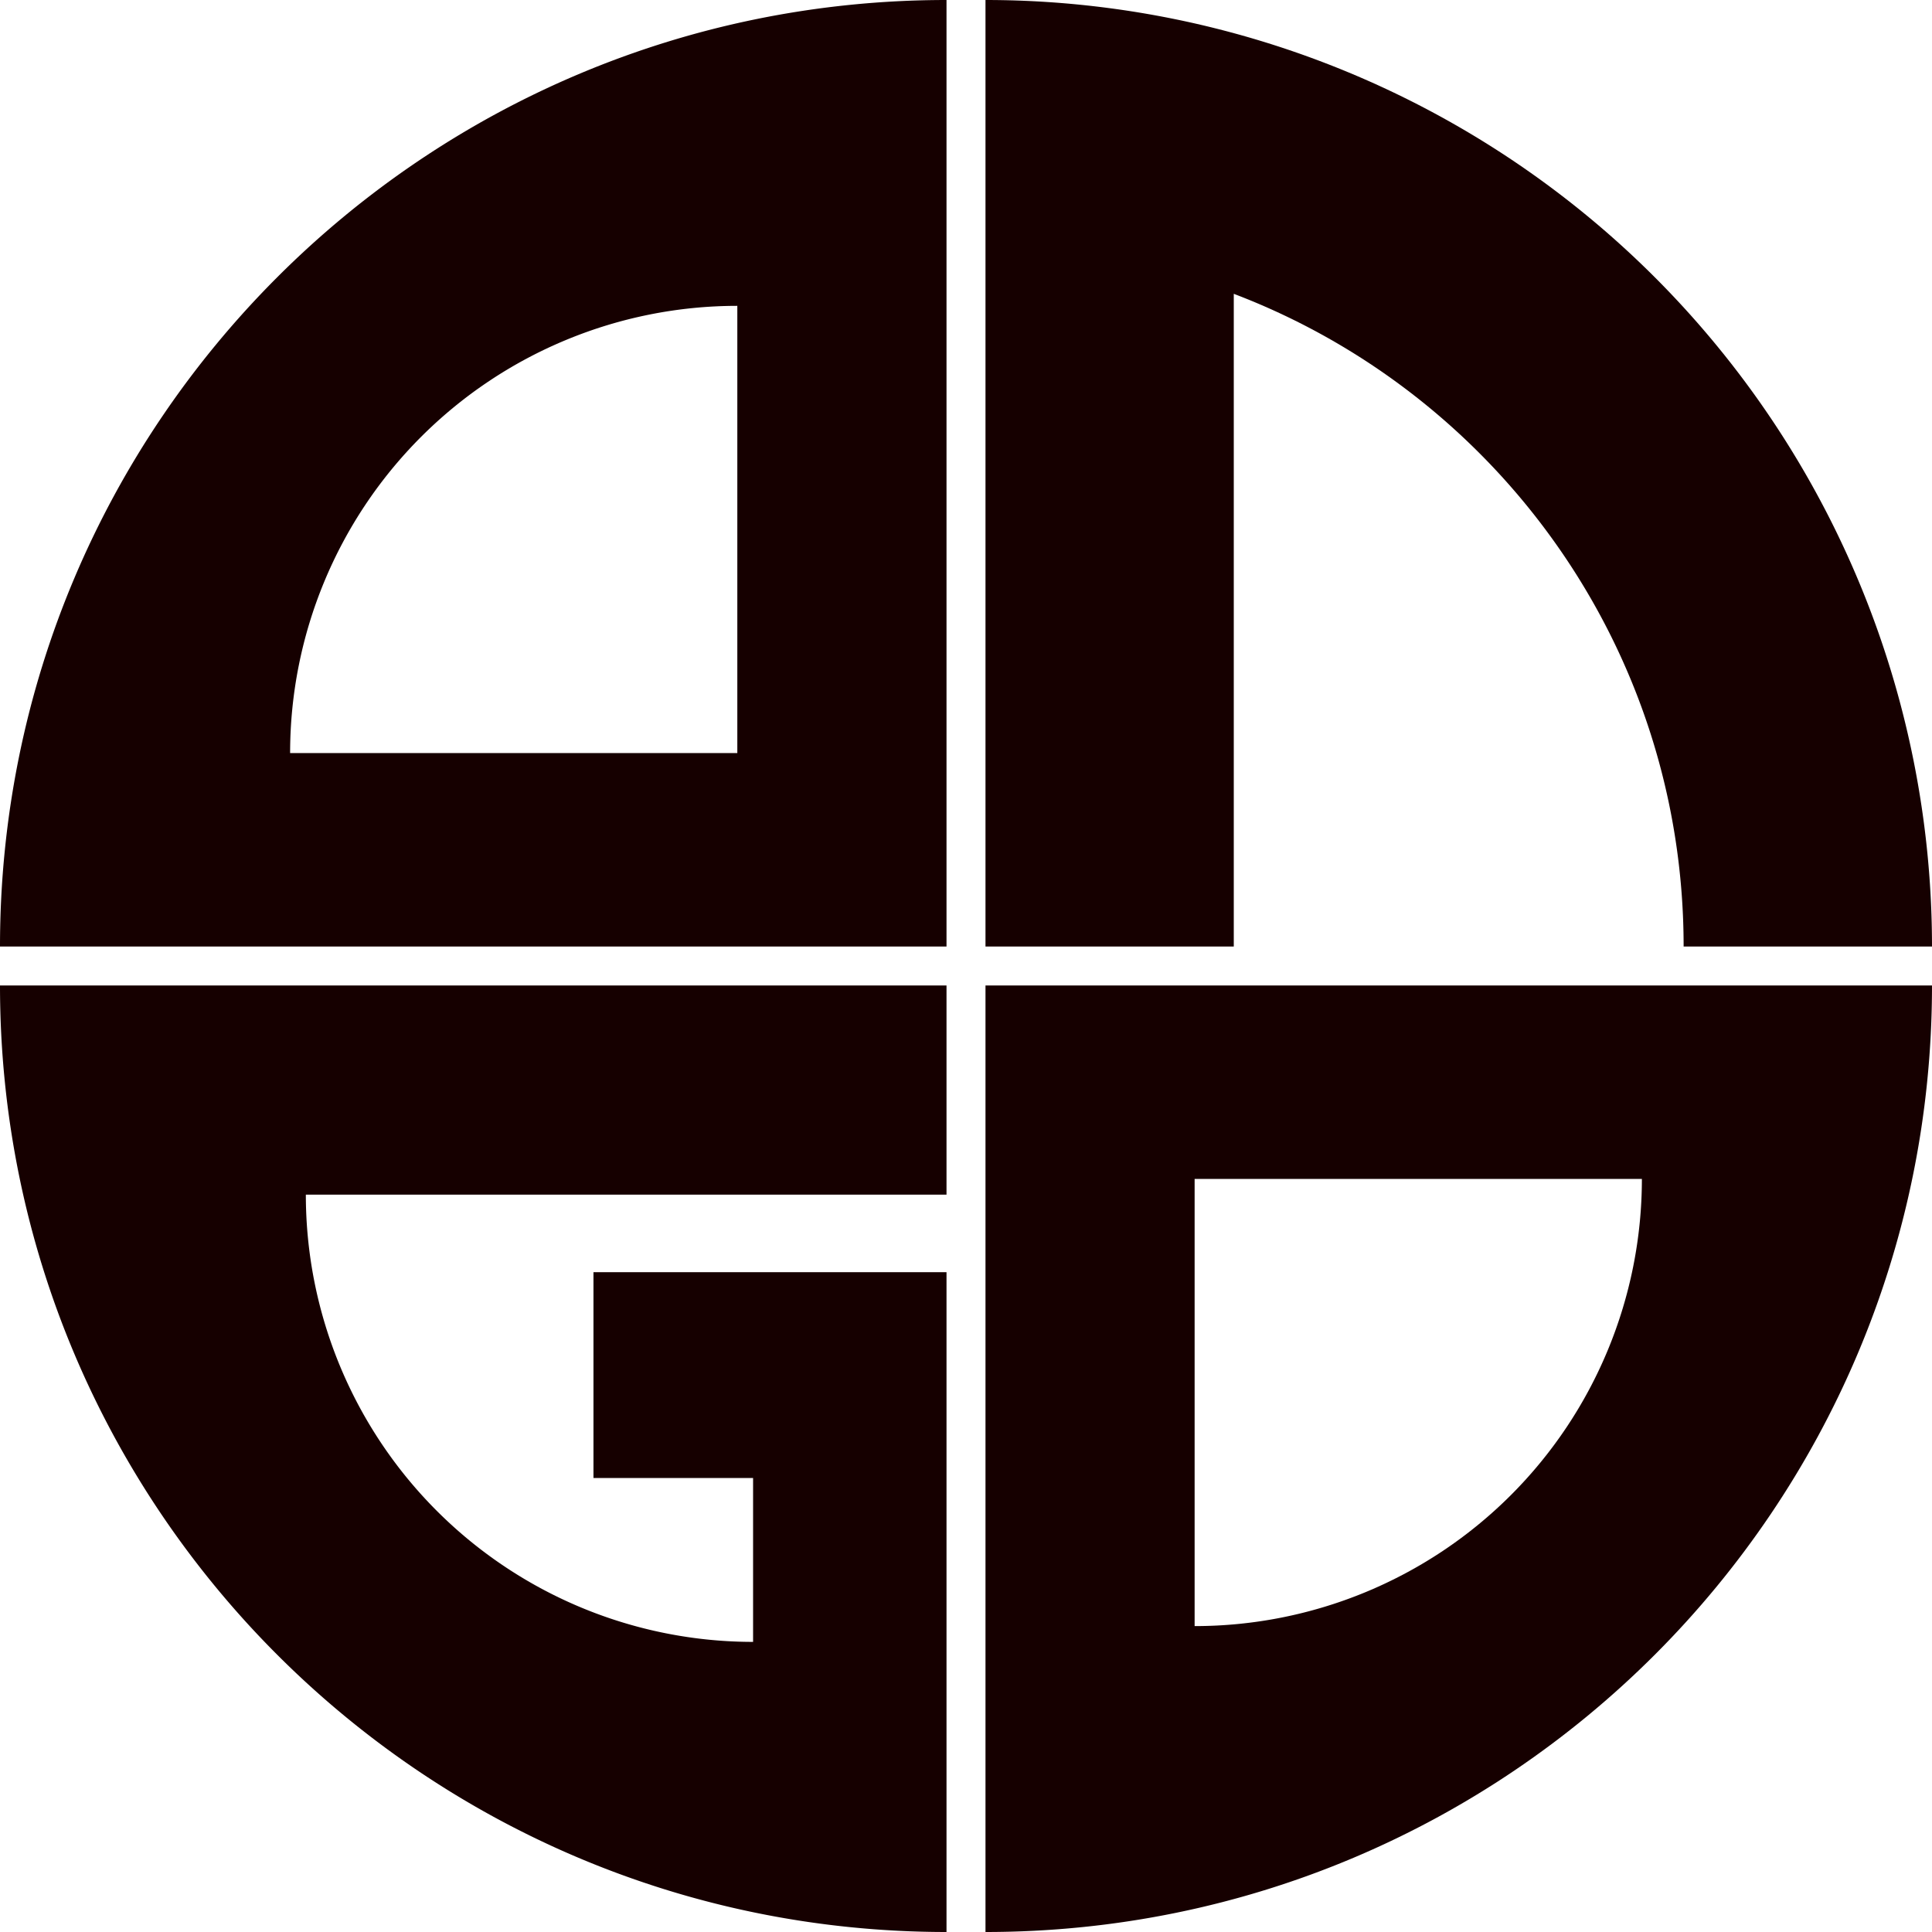 <svg xmlns="http://www.w3.org/2000/svg" viewBox="0 0 658.22 658.22"><defs><style>.cls-1{fill:#160000;}</style></defs><g id="Layer_2" data-name="Layer 2"><g id="Layer_1-2" data-name="Layer 1"><path class="cls-1" d="M0,322.47H322.47V0C144.38,0,0,144.38,0,322.47Zm251.2-65.9H98.84A152.37,152.37,0,0,1,251.2,104.2Z"/><path class="cls-1" d="M658.22,335.75H335.75V658.22C513.84,658.22,658.22,513.84,658.22,335.75ZM407,401.65H559.38A152.37,152.37,0,0,1,407,554Z"/><path class="cls-1" d="M658.22,322.47H573.6c0-101.56-63.66-188.26-153.26-222.37V322.47H335.75V0A322.48,322.48,0,0,1,658.22,322.47Z"/><path class="cls-1" d="M322.47,433.43V658.22C144.38,658.22,0,513.84,0,335.75H322.47V407H104.2A152.37,152.37,0,0,0,256.57,559.38V503.55H202.19V433.43Z"/></g></g></svg>
